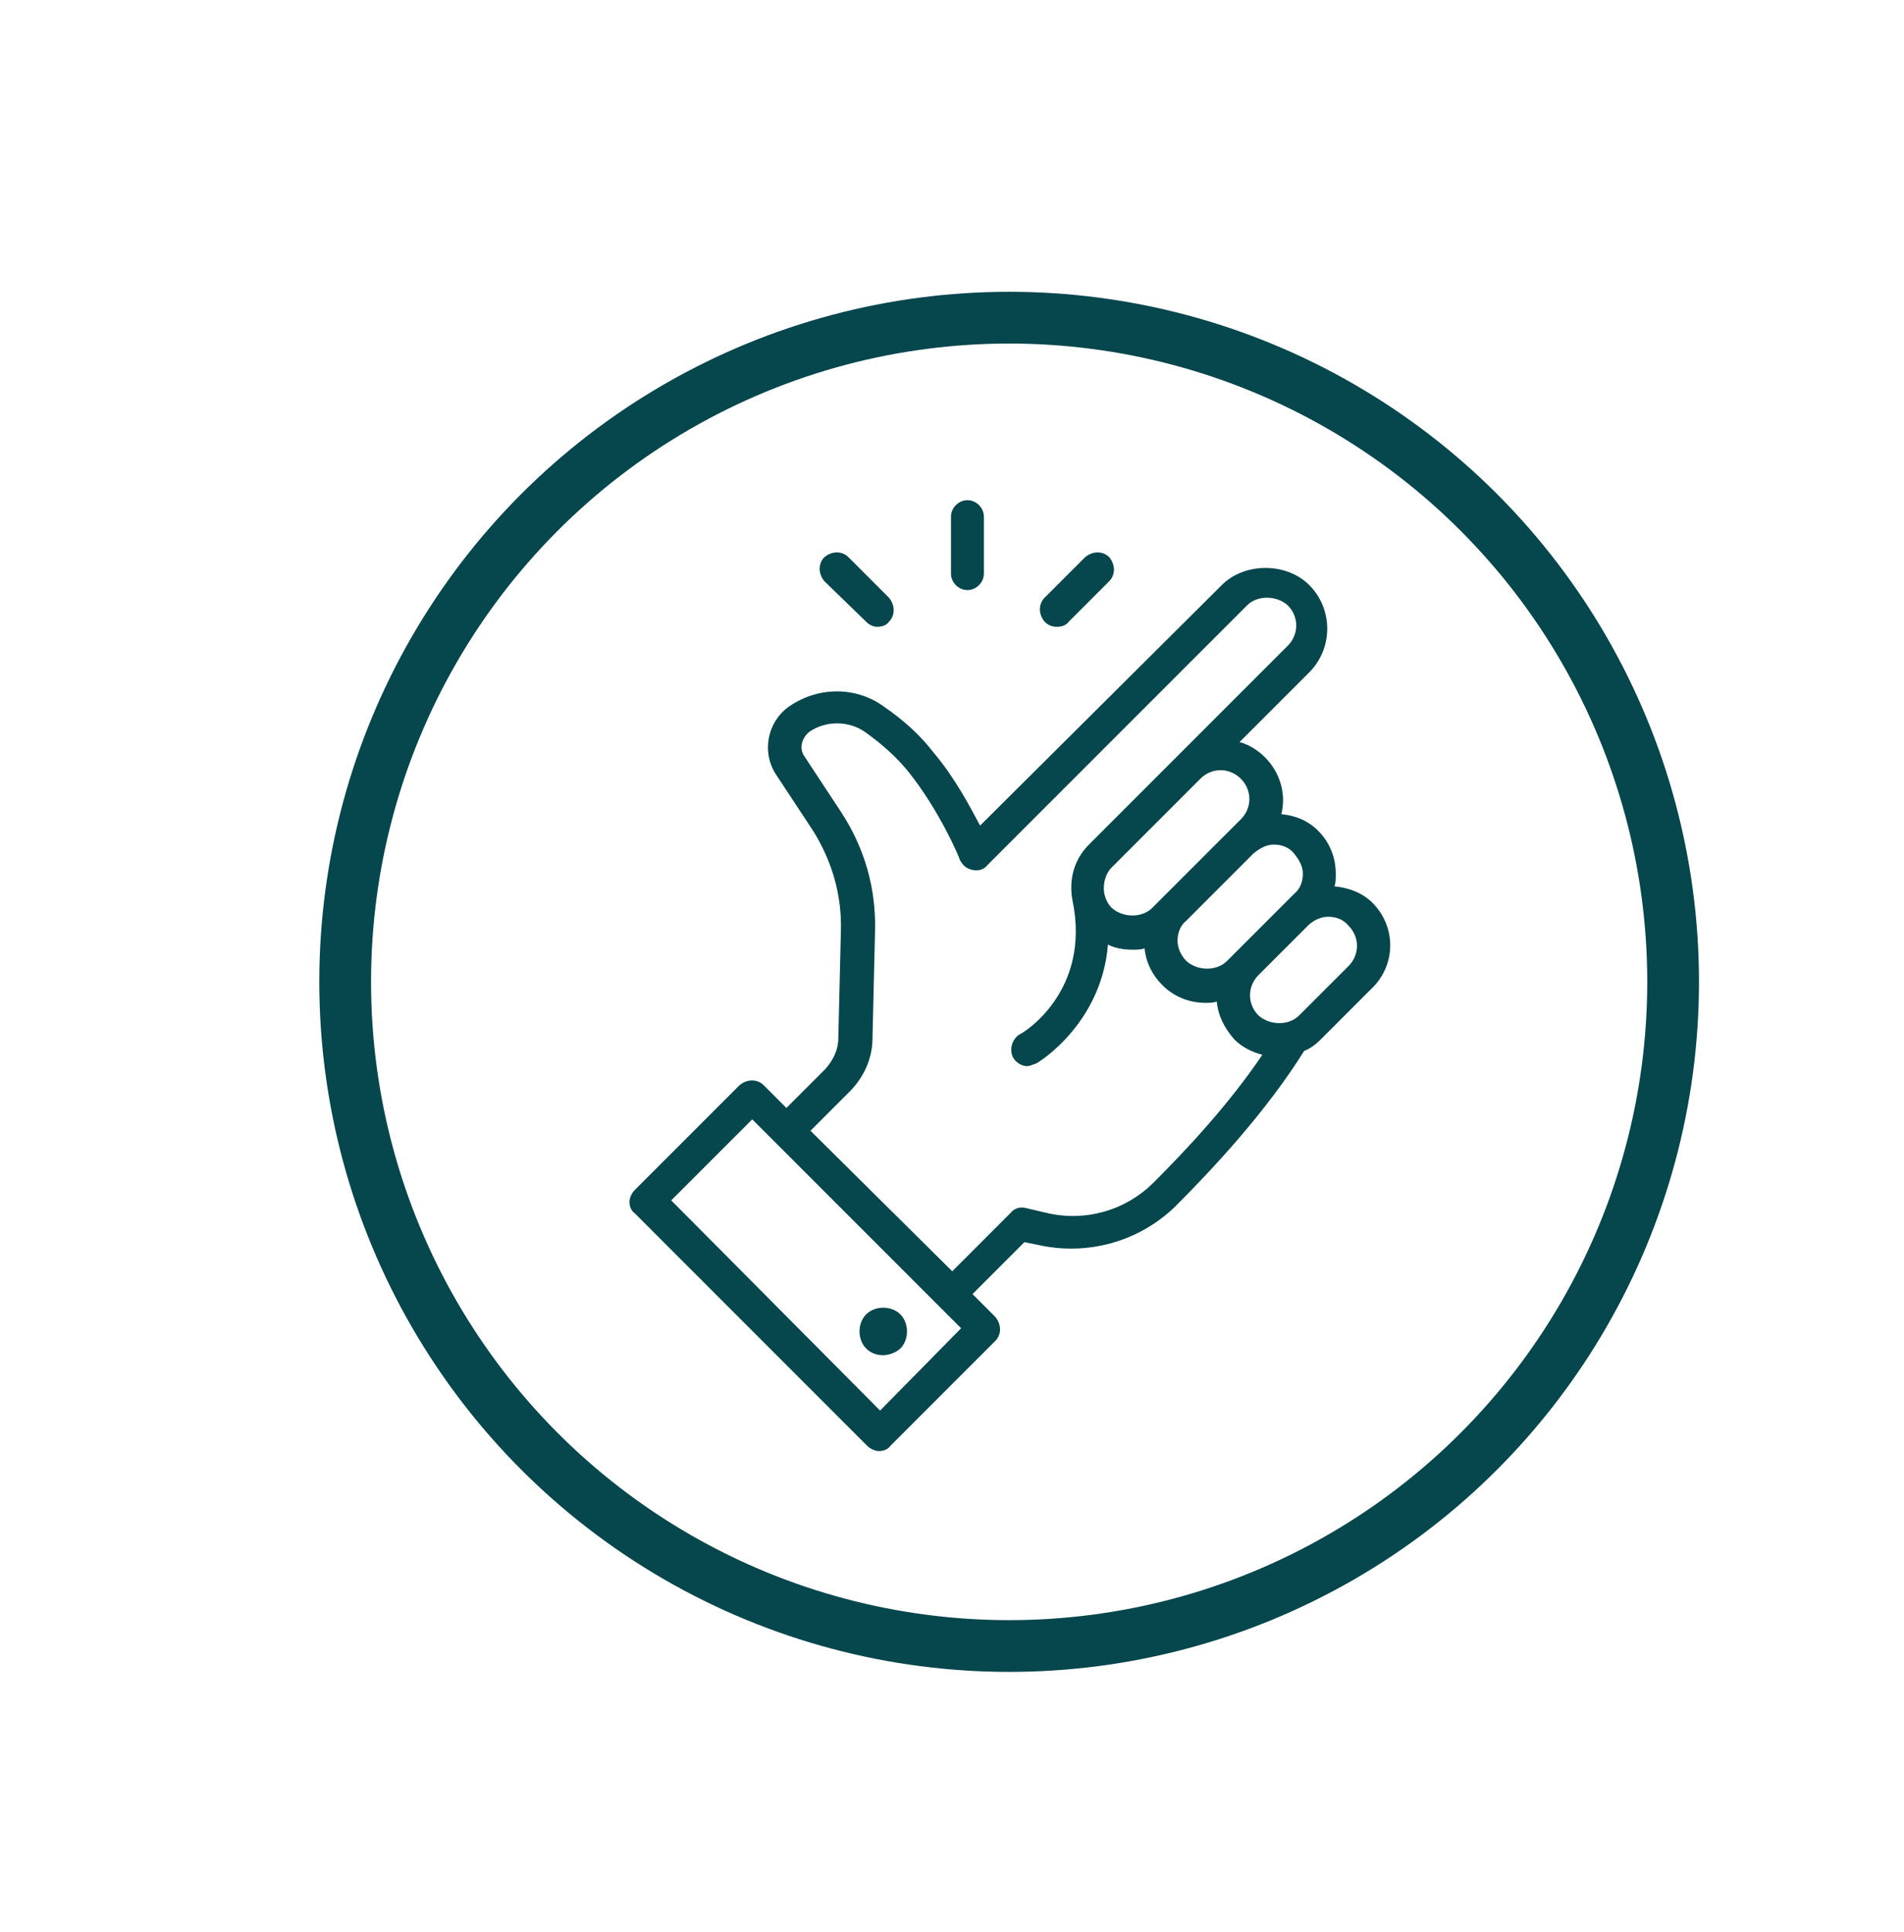 <svg xmlns="http://www.w3.org/2000/svg" width="69" height="70" viewBox="0 0 69 70" fill="none">
<g filter="url(#filter0_d_469_4365)">
<rect y="0.5" width="64" height="64" rx="7.42" fill="white" shape-rendering="crispEdges"/>
<path d="M45.167 28.137C44.8 27.77 44.296 27.587 43.791 27.541C43.837 27.403 43.837 27.266 43.837 27.082C43.837 26.486 43.608 25.936 43.195 25.523C42.828 25.156 42.369 24.972 41.864 24.926C42.048 24.192 41.819 23.413 41.268 22.862C40.993 22.587 40.672 22.403 40.351 22.312L42.874 19.789C43.745 18.917 43.745 17.495 42.874 16.623C42.048 15.798 40.534 15.798 39.708 16.623L30.947 25.339C30.58 24.651 30.029 23.596 29.25 22.679C28.791 22.082 28.195 21.532 27.46 21.027C26.451 20.293 25.075 20.293 24.02 21.027C23.24 21.578 23.011 22.679 23.561 23.504L24.892 25.523C25.58 26.624 25.947 27.862 25.901 29.192L25.809 33.046C25.809 33.459 25.626 33.826 25.35 34.147L23.928 35.569L23.103 34.743C22.873 34.514 22.506 34.514 22.231 34.743L18.424 38.55C18.332 38.642 18.24 38.826 18.24 38.963C18.24 39.101 18.286 39.284 18.424 39.376L26.864 47.817C26.956 47.908 27.139 48 27.277 48C27.415 48 27.598 47.954 27.69 47.817L31.497 44.009C31.727 43.78 31.727 43.413 31.497 43.138L30.672 42.312L32.552 40.431L33.011 40.523C34.8 40.936 36.681 40.431 38.011 39.147C39.387 37.771 41.314 35.706 42.69 33.504C42.919 33.413 43.103 33.275 43.286 33.092L45.075 31.303C46.039 30.431 46.039 29.009 45.167 28.137ZM41.589 26.027C41.864 26.027 42.14 26.119 42.323 26.348C42.507 26.578 42.644 26.807 42.644 27.082C42.644 27.358 42.553 27.633 42.323 27.816L39.892 30.247C39.525 30.614 38.837 30.614 38.424 30.247C38.24 30.064 38.103 29.789 38.103 29.514C38.103 29.238 38.195 28.963 38.424 28.78L40.855 26.348C41.085 26.165 41.314 26.027 41.589 26.027ZM40.397 23.642C40.809 24.055 40.809 24.697 40.397 25.11L37.185 28.321C36.819 28.688 36.13 28.688 35.718 28.321C35.58 28.183 35.488 28 35.442 27.77C35.396 27.449 35.488 27.082 35.718 26.853L38.929 23.642C39.341 23.229 39.984 23.229 40.397 23.642ZM27.323 46.532L19.754 38.917L22.69 35.981L30.259 43.55L27.323 46.532ZM37.231 38.275C36.735 38.77 36.121 39.131 35.447 39.323C34.773 39.516 34.061 39.534 33.378 39.376L32.598 39.193C32.415 39.147 32.185 39.193 32.048 39.376L29.938 41.486L24.8 36.394L26.222 34.972C26.727 34.468 27.048 33.78 27.048 33.046L27.139 29.192C27.185 27.633 26.773 26.165 25.901 24.835L24.571 22.816C24.387 22.541 24.479 22.174 24.754 21.945C25.35 21.532 26.176 21.532 26.773 21.945C27.415 22.403 27.919 22.862 28.332 23.367C29.479 24.789 30.213 26.532 30.213 26.578C30.305 26.761 30.442 26.899 30.672 26.945C30.855 26.991 31.084 26.945 31.222 26.761L40.626 17.357C40.993 16.991 41.681 16.991 42.094 17.357C42.507 17.77 42.507 18.413 42.094 18.825L34.892 26.027C34.341 26.578 34.158 27.312 34.295 28.046C34.984 31.349 32.507 32.862 32.369 32.908C32.094 33.092 32.002 33.459 32.139 33.734C32.231 33.917 32.461 34.055 32.644 34.055C32.736 34.055 32.828 34.009 32.965 33.963C33.011 33.963 35.351 32.541 35.58 29.651C35.855 29.789 36.176 29.835 36.452 29.835C36.635 29.835 36.773 29.835 36.91 29.789C36.956 30.293 37.185 30.752 37.552 31.119C37.965 31.532 38.516 31.761 39.112 31.761C39.25 31.761 39.387 31.761 39.525 31.715C39.571 32.22 39.8 32.679 40.167 33.092C40.442 33.367 40.809 33.55 41.176 33.642C39.938 35.477 38.378 37.128 37.231 38.275ZM44.296 30.431L42.507 32.22C42.14 32.587 41.452 32.587 41.039 32.22C40.626 31.807 40.626 31.165 41.039 30.752L42.828 28.963C43.011 28.78 43.286 28.642 43.562 28.642C43.837 28.642 44.112 28.734 44.296 28.963C44.709 29.376 44.709 30.018 44.296 30.431ZM30.488 16.807C30.809 16.807 31.084 16.532 31.084 16.211V14.146C31.084 13.825 30.809 13.55 30.488 13.55C30.167 13.55 29.892 13.825 29.892 14.146V16.211C29.892 16.532 30.167 16.807 30.488 16.807ZM26.818 17.954C26.956 18.091 27.094 18.137 27.231 18.137C27.369 18.137 27.552 18.091 27.644 17.954C27.873 17.724 27.873 17.357 27.644 17.082L26.176 15.614C25.947 15.385 25.58 15.385 25.305 15.614C25.075 15.844 25.075 16.211 25.305 16.486L26.818 17.954Z" fill="#06464D"/>
<path d="M33.745 18.137C33.883 18.137 34.066 18.091 34.158 17.954L35.626 16.486C35.855 16.256 35.855 15.889 35.626 15.614C35.397 15.385 35.03 15.385 34.754 15.614L33.286 17.082C33.057 17.312 33.057 17.678 33.286 17.954C33.424 18.091 33.562 18.137 33.745 18.137ZM28.057 44.284C28.378 43.963 28.378 43.367 28.057 43.046C27.736 42.725 27.14 42.725 26.819 43.046C26.497 43.367 26.497 43.963 26.819 44.284C27.14 44.605 27.69 44.605 28.057 44.284Z" fill="#06464D"/>
<circle cx="32" cy="31" r="24.062" stroke="#06464D" stroke-width="1.875"/>
</g>
<defs>
<filter id="filter0_d_469_4365" x="0" y="0.5" width="68.571" height="68.571" filterUnits="userSpaceOnUse" color-interpolation-filters="sRGB">
<feFlood flood-opacity="0" result="BackgroundImageFix"/>
<feColorMatrix in="SourceAlpha" type="matrix" values="0 0 0 0 0 0 0 0 0 0 0 0 0 0 0 0 0 0 127 0" result="hardAlpha"/>
<feOffset dx="4.571" dy="4.571"/>
<feComposite in2="hardAlpha" operator="out"/>
<feColorMatrix type="matrix" values="0 0 0 0 1 0 0 0 0 1 0 0 0 0 1 0 0 0 0.3 0"/>
<feBlend mode="normal" in2="BackgroundImageFix" result="effect1_dropShadow_469_4365"/>
<feBlend mode="normal" in="SourceGraphic" in2="effect1_dropShadow_469_4365" result="shape"/>
</filter>
</defs>
</svg>